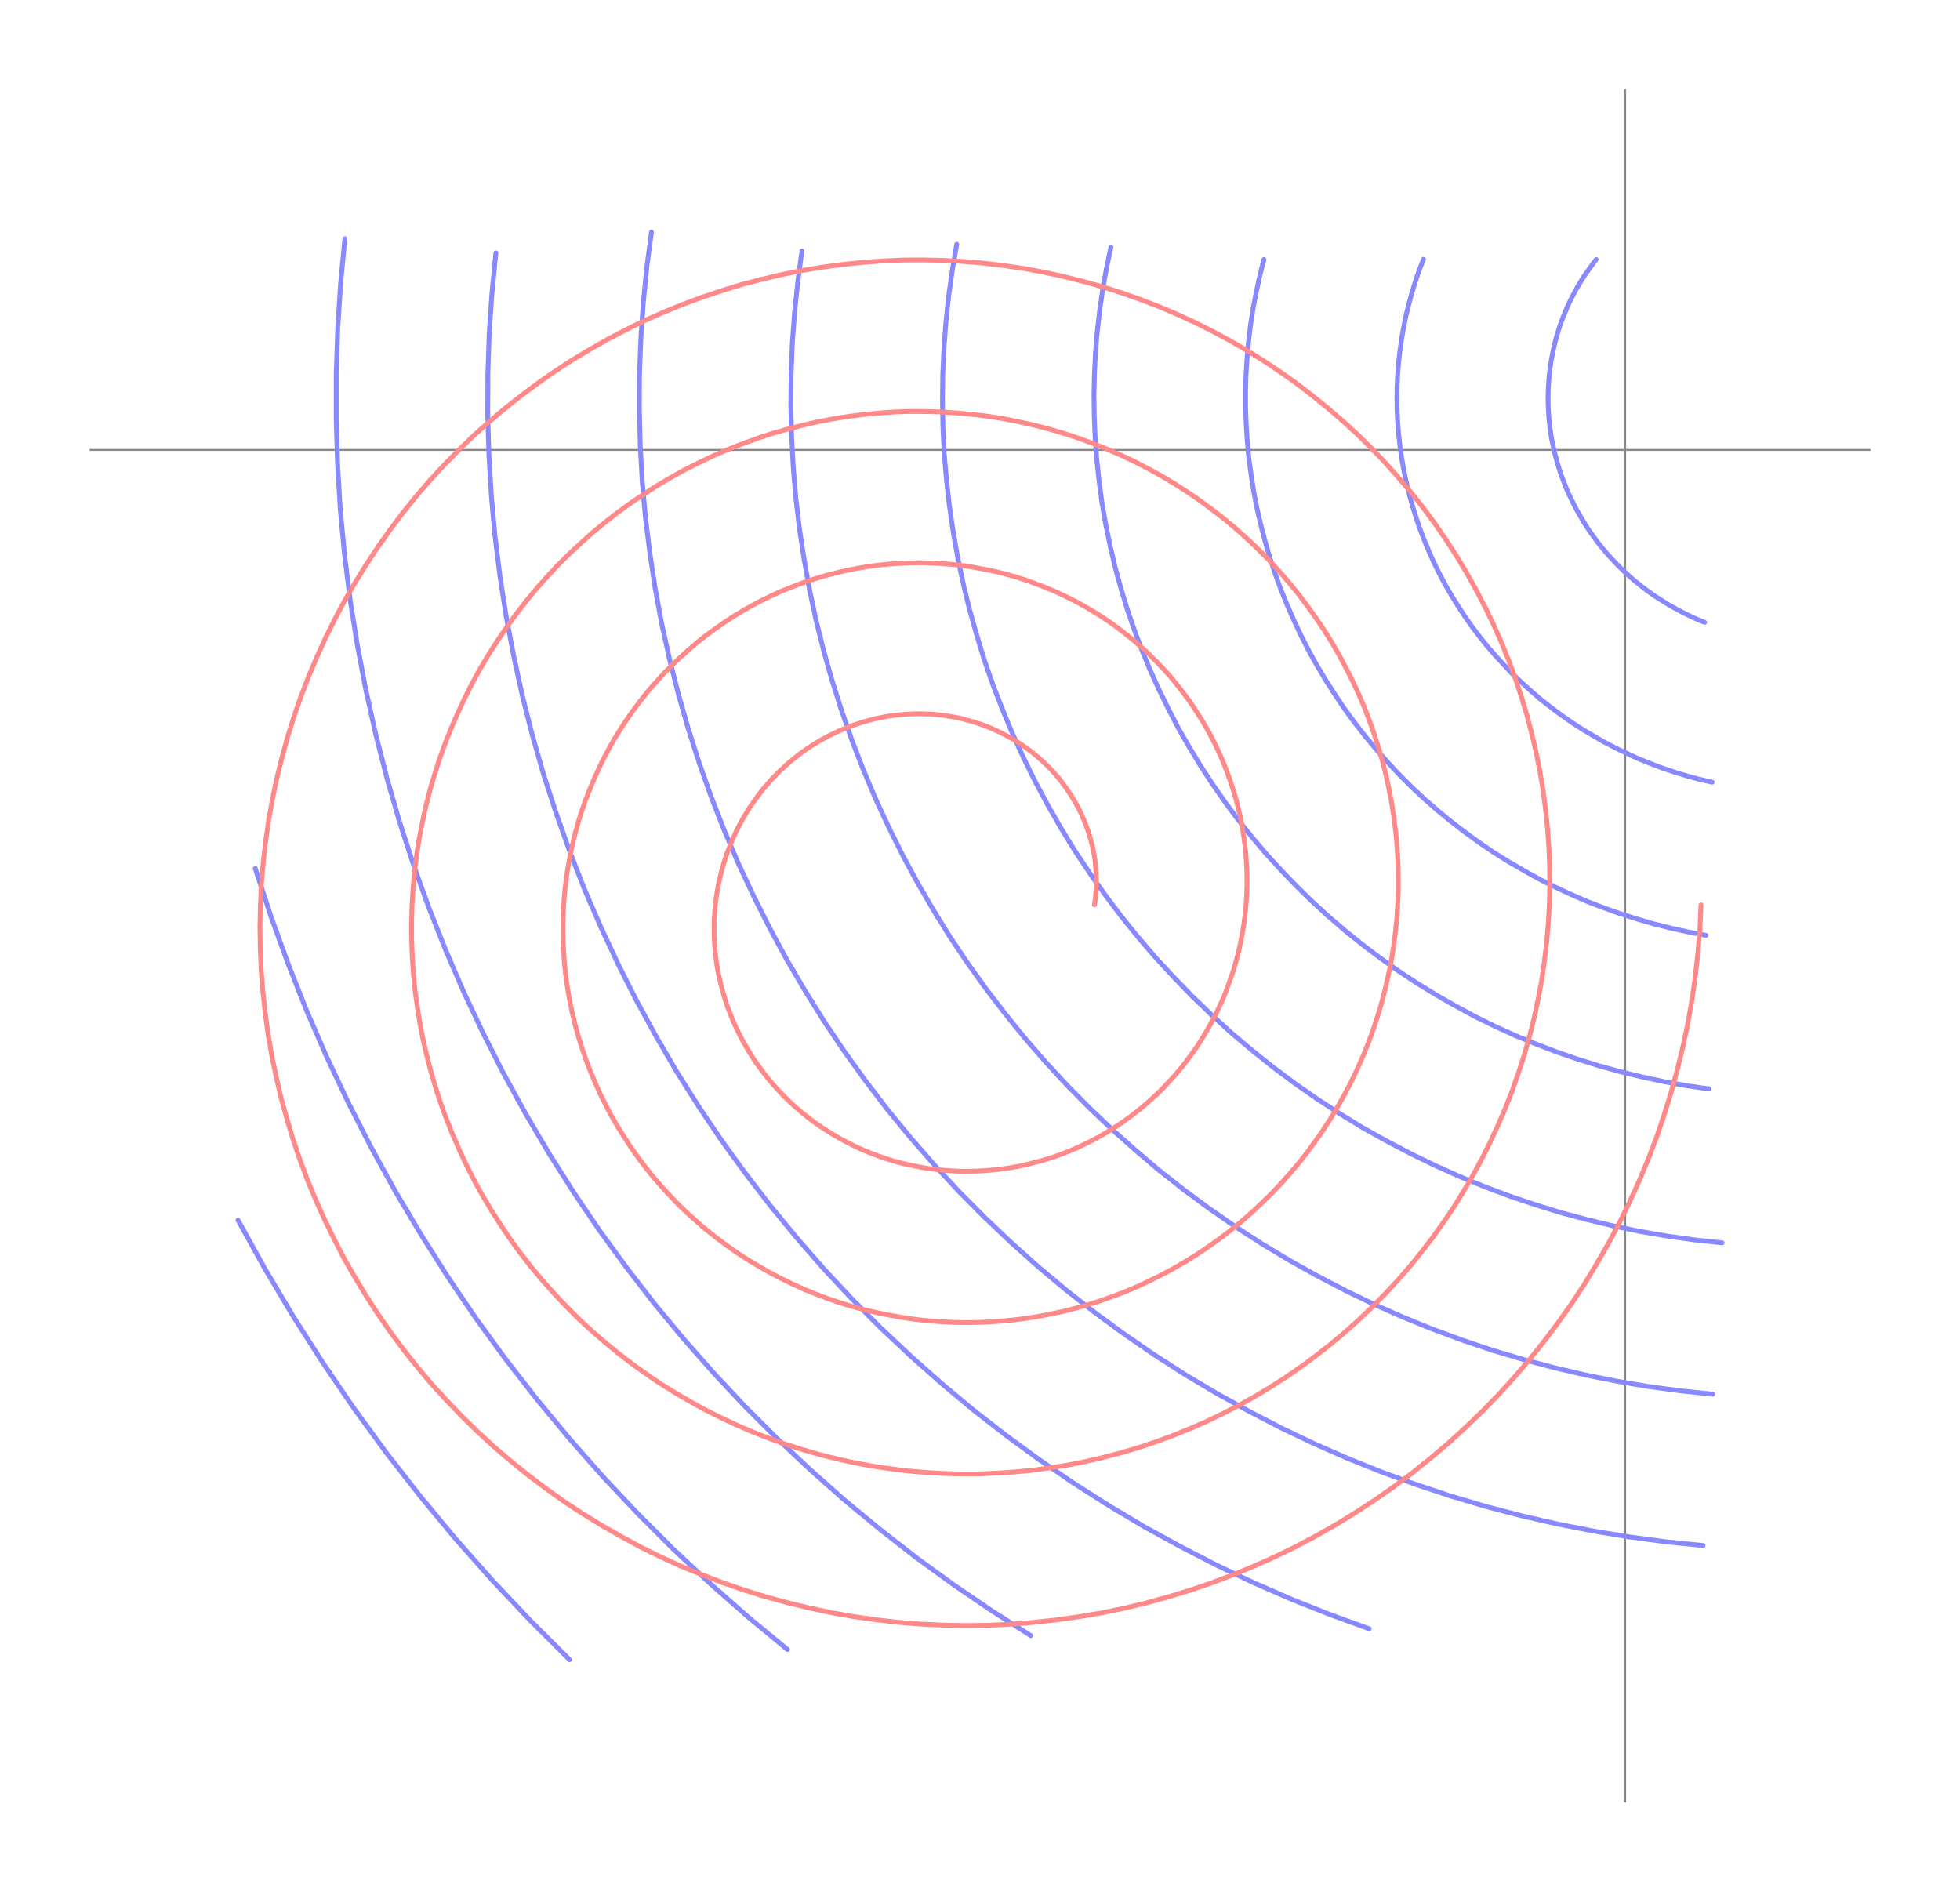 <svg version="1.1" xmlns="http://www.w3.org/2000/svg" width="800" height="772" viewBox="-10.714 -9.507 12.919 12.473" style="background-color:#fff;">
<g transform="translate(0,-6.54) scale(1,-1)">
<line x1="0" y1="-8.919" x2="0" y2="2.379" fill="none" stroke="#888" stroke-width="0.1%"/>
<line x1="-10.126" y1="0" x2="1.618" y2="0" fill="none" stroke="#888" stroke-width="0.1%"/>
<polyline fill="none" stroke="#88f" stroke-width="0.25%" stroke-linejoin="round" stroke-linecap="round" points="0.64,-5.229 0.46,-5.21 0.282,-5.185 0.104,-5.155 -0.072,-5.119 -0.247,-5.077 -0.42,-5.031 -0.592,-4.978 -0.761,-4.921 -0.929,-4.858 -1.095,-4.79 -1.258,-4.717 -1.418,-4.639 -1.576,-4.556 -1.732,-4.469 -1.884,-4.376 -2.033,-4.279 -2.179,-4.177 -2.321,-4.071 -2.46,-3.96 -2.595,-3.846 -2.726,-3.727 -2.854,-3.604 -2.977,-3.477 -3.097,-3.347 -3.212,-3.213 -3.323,-3.076 -3.429,-2.935 -3.53,-2.792 -3.628,-2.645 -3.72,-2.495 -3.807,-2.343 -3.89,-2.188 -3.967,-2.031 -4.04,-1.872 -4.107,-1.71 -4.17,-1.547 -4.227,-1.382 -4.278,-1.215 -4.325,-1.047 -4.366,-0.878 -4.402,-0.707 -4.432,-0.536 -4.457,-0.364 -4.476,-0.192 -4.491,-0.019 -4.499,0.154 -4.502,0.327 -4.5,0.5 -4.492,0.673 -4.479,0.845 -4.461,1.016 -4.437,1.187 -4.408,1.356"/>
<polyline fill="none" stroke="#88f" stroke-width="0.25%" stroke-linejoin="round" stroke-linecap="round" points="-0.191,1.256 -0.218,1.22 -0.244,1.184 -0.27,1.147 -0.294,1.109 -0.317,1.07 -0.339,1.03 -0.36,0.989 -0.379,0.948 -0.397,0.906 -0.414,0.863 -0.43,0.82 -0.444,0.775 -0.457,0.731 -0.468,0.685 -0.478,0.64 -0.487,0.594 -0.494,0.547 -0.5,0.5 -0.504,0.453 -0.507,0.405 -0.508,0.357 -0.508,0.309 -0.506,0.261 -0.503,0.213 -0.498,0.165 -0.492,0.117 -0.484,0.069 -0.474,0.021 -0.463,-0.027 -0.45,-0.074 -0.436,-0.122 -0.421,-0.168 -0.403,-0.215 -0.385,-0.261 -0.364,-0.307 -0.342,-0.352 -0.319,-0.397 -0.294,-0.44 -0.268,-0.484 -0.241,-0.526 -0.211,-0.568 -0.181,-0.609 -0.149,-0.649 -0.116,-0.688 -0.081,-0.726 -0.045,-0.764 -0.008,-0.8 0.03,-0.835 0.07,-0.869 0.111,-0.902 0.152,-0.933 0.195,-0.963 0.24,-0.992 0.285,-1.02 0.331,-1.046 0.378,-1.071 0.426,-1.095 0.475,-1.117 0.524,-1.137"/>
<polyline fill="none" stroke="#88f" stroke-width="0.25%" stroke-linejoin="round" stroke-linecap="round" points="0.574,-2.191 0.49,-2.172 0.408,-2.15 0.326,-2.125 0.245,-2.098 0.166,-2.068 0.087,-2.036 0.01,-2.001 -0.066,-1.964 -0.141,-1.925 -0.214,-1.883 -0.286,-1.84 -0.357,-1.794 -0.425,-1.746 -0.492,-1.696 -0.558,-1.644 -0.621,-1.59 -0.683,-1.534 -0.743,-1.477 -0.8,-1.417 -0.856,-1.356 -0.91,-1.294 -0.962,-1.229 -1.011,-1.164 -1.058,-1.097 -1.103,-1.028 -1.146,-0.959 -1.187,-0.888 -1.225,-0.816 -1.261,-0.743 -1.294,-0.669 -1.325,-0.594 -1.354,-0.519 -1.38,-0.442 -1.404,-0.365 -1.425,-0.288 -1.444,-0.21 -1.46,-0.132 -1.474,-0.053 -1.485,0.026 -1.494,0.105 -1.5,0.184 -1.504,0.263 -1.505,0.342 -1.504,0.421 -1.5,0.5 -1.494,0.578 -1.485,0.656 -1.474,0.734 -1.46,0.811 -1.445,0.887 -1.426,0.963 -1.406,1.038 -1.383,1.112 -1.358,1.185 -1.33,1.257"/>
<polyline fill="none" stroke="#88f" stroke-width="0.25%" stroke-linejoin="round" stroke-linecap="round" points="-5.429,1.312 -5.456,1.11 -5.477,0.908 -5.492,0.704 -5.5,0.5 -5.502,0.296 -5.497,0.091 -5.486,-0.113 -5.469,-0.317 -5.445,-0.521 -5.414,-0.724 -5.378,-0.926 -5.335,-1.126 -5.285,-1.326 -5.229,-1.524 -5.167,-1.72 -5.099,-1.915 -5.025,-2.107 -4.945,-2.297 -4.858,-2.485 -4.766,-2.67 -4.668,-2.852 -4.564,-3.031 -4.455,-3.207 -4.34,-3.379 -4.219,-3.548 -4.093,-3.713 -3.962,-3.875 -3.826,-4.032 -3.685,-4.185 -3.539,-4.333 -3.388,-4.477 -3.232,-4.616 -3.073,-4.751 -2.909,-4.88 -2.741,-5.004 -2.569,-5.123 -2.393,-5.237 -2.213,-5.345 -2.03,-5.447 -1.844,-5.544 -1.655,-5.635 -1.463,-5.72 -1.268,-5.799 -1.07,-5.872 -0.871,-5.939 -0.669,-5.999 -0.465,-6.053 -0.259,-6.101 -0.052,-6.142 0.157,-6.177 0.366,-6.205 0.577,-6.227"/>
<polyline fill="none" stroke="#88f" stroke-width="0.25%" stroke-linejoin="round" stroke-linecap="round" points="0.554,-4.214 0.407,-4.193 0.261,-4.167 0.116,-4.136 -0.029,-4.101 -0.171,-4.062 -0.313,-4.018 -0.452,-3.97 -0.59,-3.917 -0.727,-3.861 -0.861,-3.8 -0.993,-3.735 -1.122,-3.665 -1.25,-3.592 -1.375,-3.515 -1.497,-3.435 -1.616,-3.35 -1.733,-3.262 -1.847,-3.17 -1.958,-3.075 -2.065,-2.977 -2.169,-2.875 -2.27,-2.77 -2.368,-2.663 -2.462,-2.552 -2.552,-2.439 -2.639,-2.322 -2.721,-2.204 -2.8,-2.083 -2.875,-1.959 -2.947,-1.834 -3.013,-1.706 -3.076,-1.577 -3.135,-1.446 -3.19,-1.313 -3.24,-1.179 -3.286,-1.043 -3.327,-0.906 -3.365,-0.768 -3.397,-0.629 -3.426,-0.489 -3.45,-0.349 -3.469,-0.208 -3.484,-0.067 -3.495,0.075 -3.501,0.217 -3.503,0.358 -3.5,0.5 -3.493,0.641 -3.481,0.782 -3.465,0.922 -3.445,1.061 -3.42,1.2 -3.391,1.338"/>
<polyline fill="none" stroke="#88f" stroke-width="0.25%" stroke-linejoin="round" stroke-linecap="round" points="-2.382,1.256 -2.409,1.15 -2.432,1.044 -2.453,0.936 -2.47,0.828 -2.483,0.719 -2.493,0.61 -2.5,0.5 -2.503,0.39 -2.503,0.28 -2.499,0.169 -2.492,0.059 -2.482,-0.051 -2.467,-0.161 -2.45,-0.271 -2.429,-0.38 -2.404,-0.489 -2.376,-0.597 -2.345,-0.704 -2.31,-0.811 -2.272,-0.916 -2.23,-1.02 -2.185,-1.123 -2.137,-1.225 -2.086,-1.325 -2.031,-1.424 -1.973,-1.521 -1.912,-1.616 -1.849,-1.71 -1.782,-1.801 -1.712,-1.891 -1.639,-1.978 -1.563,-2.063 -1.485,-2.146 -1.404,-2.227 -1.32,-2.305 -1.234,-2.38 -1.145,-2.453 -1.054,-2.523 -0.961,-2.59 -0.866,-2.655 -0.768,-2.716 -0.668,-2.774 -0.567,-2.83 -0.463,-2.882 -0.358,-2.931 -0.252,-2.977 -0.143,-3.019 -0.034,-3.058 0.077,-3.093 0.19,-3.126 0.303,-3.154 0.417,-3.179 0.533,-3.201"/>
<polyline fill="none" stroke="#88f" stroke-width="0.25%" stroke-linejoin="round" stroke-linecap="round" points="-6.961,-7.978 -7.22,-7.72 -7.471,-7.454 -7.713,-7.181 -7.946,-6.9 -8.17,-6.613 -8.385,-6.318 -8.59,-6.017 -8.786,-5.71 -8.972,-5.397 -9.148,-5.079"/>
<polyline fill="none" stroke="#88f" stroke-width="0.25%" stroke-linejoin="round" stroke-linecap="round" points="-3.92,-7.819 -4.176,-7.656 -4.427,-7.485 -4.672,-7.307 -4.911,-7.121 -5.145,-6.928 -5.372,-6.727 -5.592,-6.52 -5.806,-6.306 -6.013,-6.085 -6.212,-5.859 -6.405,-5.626 -6.589,-5.387 -6.767,-5.143 -6.936,-4.893 -7.097,-4.639 -7.25,-4.379 -7.395,-4.115 -7.531,-3.847 -7.659,-3.575 -7.778,-3.299 -7.889,-3.019 -7.99,-2.737 -8.083,-2.451 -8.166,-2.163 -8.24,-1.873 -8.305,-1.58 -8.361,-1.286 -8.408,-0.99 -8.445,-0.693 -8.473,-0.395 -8.491,-0.097 -8.5,0.201 -8.5,0.5 -8.49,0.798 -8.471,1.096 -8.443,1.393"/>
<polyline fill="none" stroke="#88f" stroke-width="0.25%" stroke-linejoin="round" stroke-linecap="round" points="-7.447,1.299 -7.473,1.033 -7.491,0.767 -7.5,0.5 -7.501,0.233 -7.493,-0.034 -7.477,-0.301 -7.453,-0.568 -7.42,-0.834 -7.379,-1.098 -7.329,-1.362 -7.272,-1.624 -7.206,-1.884 -7.132,-2.142 -7.049,-2.398 -6.959,-2.651 -6.861,-2.902 -6.754,-3.149 -6.64,-3.393 -6.519,-3.633 -6.389,-3.87 -6.253,-4.103 -6.109,-4.331 -5.958,-4.555 -5.799,-4.774 -5.634,-4.988 -5.462,-5.197 -5.284,-5.401 -5.099,-5.599 -4.908,-5.791 -4.71,-5.977 -4.507,-6.157 -4.299,-6.331 -4.084,-6.498 -3.865,-6.658 -3.64,-6.812 -3.411,-6.958 -3.177,-7.098 -2.938,-7.229 -2.696,-7.354 -2.449,-7.471 -2.199,-7.58 -1.945,-7.681 -1.688,-7.774"/>
<polyline fill="none" stroke="#88f" stroke-width="0.25%" stroke-linejoin="round" stroke-linecap="round" points="-5.524,-7.911 -5.782,-7.698 -6.033,-7.477 -6.277,-7.249 -6.513,-7.013 -6.742,-6.77 -6.962,-6.52 -7.175,-6.263 -7.38,-6 -7.576,-5.731 -7.763,-5.455 -7.941,-5.174 -8.111,-4.888 -8.271,-4.597 -8.422,-4.301 -8.564,-4 -8.696,-3.696 -8.818,-3.387 -8.931,-3.075 -9.034,-2.76"/>
<polyline fill="none" stroke="#88f" stroke-width="0.25%" stroke-linejoin="round" stroke-linecap="round" points="0.514,-7.225 0.272,-7.201 0.031,-7.169 -0.208,-7.13 -0.447,-7.083 -0.683,-7.029 -0.917,-6.968 -1.15,-6.899 -1.379,-6.823 -1.607,-6.74 -1.831,-6.65 -2.052,-6.553 -2.27,-6.449 -2.484,-6.338 -2.695,-6.221 -2.902,-6.098 -3.104,-5.968 -3.303,-5.831 -3.497,-5.689 -3.686,-5.541 -3.87,-5.387 -4.049,-5.227 -4.223,-5.062 -4.392,-4.892 -4.555,-4.716 -4.712,-4.536 -4.864,-4.351 -5.009,-4.161 -5.149,-3.967 -5.282,-3.769 -5.408,-3.567 -5.529,-3.361 -5.642,-3.152 -5.749,-2.939 -5.85,-2.723 -5.943,-2.504 -6.029,-2.283 -6.108,-2.059 -6.18,-1.833 -6.245,-1.605 -6.303,-1.375 -6.354,-1.144 -6.397,-0.911 -6.432,-0.677 -6.461,-0.443 -6.482,-0.207 -6.495,0.028 -6.501,0.264 -6.5,0.5 -6.491,0.735 -6.475,0.97 -6.452,1.204 -6.421,1.437"/>
<polyline fill="none" stroke="#f88" stroke-width="0.25%" stroke-linejoin="round" stroke-linecap="round" points="-3.5,-3 -3.495,-2.968 -3.492,-2.937 -3.49,-2.904 -3.488,-2.872 -3.488,-2.84 -3.488,-2.807 -3.49,-2.774 -3.493,-2.741 -3.496,-2.708 -3.501,-2.676 -3.507,-2.643 -3.514,-2.61 -3.523,-2.577 -3.532,-2.544 -3.542,-2.512 -3.554,-2.48 -3.566,-2.448 -3.58,-2.416 -3.594,-2.385 -3.61,-2.353 -3.627,-2.323 -3.645,-2.292 -3.664,-2.263 -3.684,-2.233 -3.705,-2.205 -3.726,-2.176 -3.749,-2.149 -3.773,-2.122 -3.798,-2.095 -3.824,-2.07 -3.851,-2.045 -3.878,-2.021 -3.907,-1.997 -3.936,-1.975 -3.967,-1.953 -3.998,-1.932 -4.029,-1.912 -4.062,-1.894 -4.095,-1.876 -4.129,-1.859 -4.164,-1.843 -4.199,-1.828 -4.235,-1.814 -4.271,-1.802 -4.308,-1.79 -4.346,-1.78 -4.384,-1.77 -4.422,-1.762 -4.461,-1.756 -4.5,-1.75 -4.539,-1.746 -4.579,-1.742 -4.619,-1.741 -4.659,-1.74 -4.699,-1.741 -4.74,-1.743 -4.78,-1.746 -4.821,-1.751 -4.861,-1.756 -4.902,-1.764 -4.942,-1.772 -4.982,-1.782 -5.022,-1.793 -5.062,-1.806 -5.102,-1.819 -5.141,-1.835 -5.18,-1.851 -5.218,-1.869 -5.256,-1.888 -5.294,-1.908 -5.33,-1.929 -5.367,-1.952 -5.403,-1.976 -5.438,-2.001 -5.472,-2.028 -5.506,-2.055 -5.539,-2.084 -5.571,-2.114 -5.602,-2.145 -5.633,-2.177 -5.662,-2.21 -5.691,-2.244 -5.718,-2.28 -5.744,-2.316 -5.77,-2.353 -5.794,-2.391 -5.817,-2.43 -5.839,-2.47 -5.86,-2.511 -5.879,-2.552 -5.897,-2.594 -5.914,-2.637 -5.93,-2.68 -5.944,-2.725 -5.957,-2.769 -5.968,-2.815 -5.978,-2.86 -5.987,-2.906 -5.994,-2.953 -6,-3 -6.004,-3.047 -6.007,-3.095 -6.008,-3.143 -6.008,-3.191 -6.006,-3.239 -6.003,-3.287 -5.998,-3.335 -5.992,-3.383 -5.984,-3.431 -5.974,-3.479 -5.963,-3.527 -5.95,-3.574 -5.936,-3.622 -5.921,-3.668 -5.903,-3.715 -5.885,-3.761 -5.864,-3.807 -5.842,-3.852 -5.819,-3.897 -5.794,-3.94 -5.768,-3.984 -5.741,-4.026 -5.711,-4.068 -5.681,-4.109 -5.649,-4.149 -5.616,-4.188 -5.581,-4.226 -5.545,-4.264 -5.508,-4.3 -5.47,-4.335 -5.43,-4.369 -5.389,-4.402 -5.348,-4.433 -5.305,-4.463 -5.26,-4.492 -5.215,-4.52 -5.169,-4.546 -5.122,-4.571 -5.074,-4.595 -5.025,-4.617 -4.976,-4.637 -4.925,-4.656 -4.874,-4.674 -4.822,-4.69 -4.77,-4.704 -4.717,-4.716 -4.663,-4.727 -4.609,-4.737 -4.555,-4.744 -4.5,-4.75 -4.445,-4.754 -4.389,-4.757 -4.334,-4.757 -4.278,-4.756 -4.222,-4.753 -4.166,-4.748 -4.111,-4.742 -4.055,-4.734 -3.999,-4.724 -3.944,-4.712 -3.889,-4.698 -3.834,-4.683 -3.779,-4.666 -3.725,-4.647 -3.671,-4.626 -3.618,-4.604 -3.566,-4.579 -3.514,-4.554 -3.463,-4.526 -3.413,-4.497 -3.363,-4.466 -3.314,-4.433 -3.267,-4.399 -3.22,-4.363 -3.174,-4.326 -3.13,-4.287 -3.086,-4.247 -3.044,-4.205 -3.003,-4.161 -2.963,-4.117 -2.924,-4.071 -2.887,-4.023 -2.852,-3.975 -2.817,-3.925 -2.785,-3.874 -2.754,-3.822 -2.724,-3.768 -2.696,-3.714 -2.67,-3.659 -2.645,-3.603 -2.623,-3.545 -2.602,-3.487 -2.582,-3.429 -2.565,-3.369 -2.549,-3.309 -2.536,-3.248 -2.524,-3.187 -2.514,-3.125 -2.506,-3.063 -2.5,-3 -2.496,-2.937 -2.494,-2.874 -2.494,-2.81 -2.496,-2.747 -2.5,-2.683 -2.506,-2.62 -2.514,-2.556 -2.524,-2.493 -2.536,-2.429 -2.55,-2.367 -2.566,-2.304 -2.585,-2.242 -2.605,-2.18 -2.627,-2.119 -2.651,-2.058 -2.677,-1.998 -2.705,-1.939 -2.735,-1.88 -2.767,-1.822 -2.801,-1.766 -2.837,-1.71 -2.874,-1.655 -2.914,-1.601 -2.955,-1.549 -2.997,-1.497 -3.042,-1.447 -3.088,-1.399 -3.136,-1.351 -3.185,-1.305 -3.236,-1.261 -3.289,-1.218 -3.343,-1.176 -3.398,-1.136 -3.455,-1.098 -3.513,-1.062 -3.572,-1.027 -3.632,-0.995 -3.694,-0.964 -3.756,-0.935 -3.82,-0.908 -3.885,-0.883 -3.95,-0.859 -4.017,-0.838 -4.084,-0.819 -4.152,-0.802 -4.221,-0.788 -4.29,-0.775 -4.359,-0.764 -4.429,-0.756 -4.5,-0.75 -4.571,-0.746 -4.642,-0.744 -4.713,-0.745 -4.785,-0.748 -4.856,-0.753 -4.927,-0.76 -4.998,-0.77 -5.069,-0.782 -5.14,-0.796 -5.211,-0.813 -5.281,-0.831 -5.35,-0.852 -5.419,-0.875 -5.488,-0.901 -5.556,-0.928 -5.622,-0.958 -5.689,-0.99 -5.754,-1.024 -5.818,-1.06 -5.881,-1.099 -5.943,-1.139 -6.004,-1.182 -6.064,-1.226 -6.122,-1.272 -6.179,-1.321 -6.235,-1.371 -6.289,-1.423 -6.342,-1.477 -6.392,-1.532 -6.442,-1.589 -6.489,-1.648 -6.535,-1.709 -6.579,-1.771 -6.621,-1.834 -6.661,-1.899 -6.699,-1.965 -6.735,-2.033 -6.769,-2.102 -6.8,-2.172 -6.83,-2.243 -6.858,-2.315 -6.883,-2.388 -6.906,-2.462 -6.926,-2.537 -6.945,-2.613 -6.96,-2.689 -6.974,-2.766 -6.985,-2.844 -6.994,-2.922 -7,-3 -7.004,-3.079 -7.005,-3.158 -7.004,-3.237 -7,-3.316 -6.994,-3.395 -6.985,-3.474 -6.974,-3.553 -6.96,-3.632 -6.944,-3.71 -6.925,-3.788 -6.904,-3.865 -6.88,-3.942 -6.854,-4.019 -6.825,-4.094 -6.794,-4.169 -6.761,-4.243 -6.725,-4.316 -6.687,-4.388 -6.646,-4.459 -6.603,-4.528 -6.558,-4.597 -6.511,-4.664 -6.462,-4.729 -6.41,-4.794 -6.356,-4.856 -6.3,-4.917 -6.243,-4.977 -6.183,-5.034 -6.121,-5.09 -6.058,-5.144 -5.992,-5.196 -5.925,-5.246 -5.857,-5.294 -5.786,-5.34 -5.714,-5.383 -5.641,-5.425 -5.566,-5.464 -5.49,-5.501 -5.413,-5.536 -5.334,-5.568 -5.255,-5.598 -5.174,-5.625 -5.092,-5.65 -5.01,-5.672 -4.926,-5.691 -4.842,-5.708 -4.757,-5.723 -4.672,-5.735 -4.586,-5.744 -4.5,-5.75 -4.413,-5.754 -4.327,-5.755 -4.24,-5.753 -4.153,-5.748 -4.066,-5.741 -3.979,-5.731 -3.892,-5.718 -3.806,-5.702 -3.72,-5.684 -3.635,-5.663 -3.55,-5.639 -3.466,-5.613 -3.382,-5.583 -3.299,-5.552 -3.217,-5.517 -3.137,-5.48 -3.057,-5.44 -2.978,-5.398 -2.901,-5.353 -2.825,-5.306 -2.75,-5.256 -2.677,-5.204 -2.605,-5.149 -2.535,-5.092 -2.467,-5.033 -2.401,-4.971 -2.336,-4.908 -2.273,-4.842 -2.213,-4.774 -2.154,-4.705 -2.097,-4.633 -2.043,-4.559 -1.991,-4.484 -1.941,-4.407 -1.894,-4.328 -1.849,-4.248 -1.806,-4.166 -1.766,-4.082 -1.729,-3.998 -1.694,-3.912 -1.662,-3.824 -1.633,-3.736 -1.606,-3.647 -1.583,-3.557 -1.562,-3.465 -1.543,-3.373 -1.528,-3.281 -1.516,-3.188 -1.506,-3.094 -1.5,-3 -1.496,-2.906 -1.496,-2.811 -1.498,-2.716 -1.504,-2.621 -1.512,-2.527 -1.524,-2.432 -1.538,-2.338 -1.556,-2.244 -1.576,-2.15 -1.599,-2.057 -1.626,-1.965 -1.655,-1.874 -1.687,-1.783 -1.722,-1.693 -1.76,-1.604 -1.801,-1.516 -1.845,-1.43 -1.891,-1.344 -1.94,-1.26 -1.992,-1.178 -2.047,-1.097 -2.104,-1.018 -2.163,-0.94 -2.226,-0.864 -2.29,-0.79 -2.357,-0.718 -2.427,-0.648 -2.498,-0.581 -2.572,-0.515 -2.648,-0.452 -2.727,-0.391 -2.807,-0.332 -2.889,-0.276 -2.973,-0.222 -3.059,-0.171 -3.146,-0.123 -3.235,-0.077 -3.326,-0.034 -3.418,0.006 -3.511,0.043 -3.606,0.078 -3.702,0.109 -3.799,0.138 -3.897,0.163 -3.995,0.185 -4.095,0.205 -4.196,0.221 -4.297,0.234 -4.398,0.243 -4.5,0.25 -4.602,0.253 -4.705,0.254 -4.807,0.251 -4.91,0.244 -5.012,0.235 -5.115,0.222 -5.217,0.206 -5.318,0.187 -5.419,0.164 -5.52,0.138 -5.62,0.11 -5.718,0.078 -5.817,0.042 -5.914,0.004 -6.01,-0.037 -6.104,-0.082 -6.198,-0.129 -6.29,-0.18 -6.38,-0.233 -6.469,-0.29 -6.556,-0.349 -6.642,-0.411 -6.725,-0.476 -6.807,-0.543 -6.886,-0.614 -6.964,-0.686 -7.039,-0.761 -7.112,-0.839 -7.183,-0.919 -7.251,-1.002 -7.316,-1.086 -7.379,-1.173 -7.439,-1.262 -7.497,-1.352 -7.552,-1.445 -7.604,-1.54 -7.652,-1.636 -7.698,-1.734 -7.741,-1.833 -7.781,-1.934 -7.818,-2.036 -7.851,-2.14 -7.882,-2.244 -7.909,-2.35 -7.932,-2.456 -7.953,-2.564 -7.97,-2.672 -7.983,-2.781 -7.993,-2.89 -8,-3 -8.003,-3.11 -8.003,-3.22 -7.999,-3.331 -7.992,-3.441 -7.982,-3.551 -7.967,-3.661 -7.95,-3.771 -7.929,-3.88 -7.904,-3.989 -7.876,-4.097 -7.845,-4.204 -7.81,-4.311 -7.772,-4.416 -7.73,-4.52 -7.685,-4.623 -7.637,-4.725 -7.586,-4.825 -7.531,-4.924 -7.473,-5.021 -7.412,-5.116 -7.349,-5.21 -7.282,-5.301 -7.212,-5.391 -7.139,-5.478 -7.063,-5.563 -6.985,-5.646 -6.904,-5.727 -6.82,-5.805 -6.734,-5.88 -6.645,-5.953 -6.554,-6.023 -6.461,-6.09 -6.366,-6.155 -6.268,-6.216 -6.168,-6.274 -6.067,-6.33 -5.963,-6.382 -5.858,-6.431 -5.752,-6.477 -5.643,-6.519 -5.534,-6.558 -5.423,-6.593 -5.31,-6.626 -5.197,-6.654 -5.083,-6.679 -4.967,-6.701 -4.851,-6.718 -4.735,-6.733 -4.618,-6.743 -4.5,-6.75 -4.382,-6.753 -4.264,-6.753 -4.146,-6.748 -4.027,-6.74 -3.909,-6.729 -3.792,-6.713 -3.674,-6.694 -3.557,-6.671 -3.441,-6.644 -3.326,-6.614 -3.211,-6.58 -3.097,-6.542 -2.985,-6.501 -2.874,-6.456 -2.763,-6.408 -2.655,-6.356 -2.548,-6.301 -2.442,-6.242 -2.339,-6.18 -2.237,-6.115 -2.137,-6.046 -2.04,-5.974 -1.944,-5.899 -1.851,-5.821 -1.76,-5.74 -1.672,-5.656 -1.586,-5.569 -1.503,-5.48 -1.422,-5.387 -1.345,-5.292 -1.27,-5.195 -1.199,-5.095 -1.13,-4.993 -1.065,-4.888 -1.003,-4.782 -0.944,-4.673 -0.889,-4.563 -0.837,-4.45 -0.788,-4.336 -0.743,-4.221 -0.702,-4.103 -0.664,-3.985 -0.63,-3.865 -0.6,-3.744 -0.574,-3.622 -0.551,-3.499 -0.533,-3.375 -0.518,-3.251 -0.507,-3.125 -0.5,-3 -0.497,-2.874 -0.498,-2.748 -0.503,-2.622 -0.512,-2.496 -0.525,-2.37 -0.541,-2.245 -0.562,-2.12 -0.587,-1.995 -0.616,-1.871 -0.648,-1.748 -0.685,-1.626 -0.725,-1.505 -0.769,-1.386 -0.817,-1.267 -0.869,-1.15 -0.925,-1.034 -0.984,-0.921 -1.047,-0.808 -1.113,-0.698 -1.183,-0.59 -1.256,-0.484 -1.333,-0.38 -1.413,-0.279 -1.497,-0.18 -1.583,-0.083 -1.673,0.011 -1.765,0.102 -1.861,0.19 -1.96,0.275 -2.061,0.357 -2.165,0.437 -2.271,0.512 -2.38,0.585 -2.491,0.654 -2.605,0.72 -2.72,0.782 -2.838,0.841 -2.958,0.896 -3.079,0.947 -3.202,0.994 -3.327,1.038 -3.453,1.078 -3.581,1.113 -3.709,1.145 -3.839,1.173 -3.97,1.197 -4.101,1.216 -4.234,1.232 -4.367,1.243 -4.5,1.25 -4.634,1.253 -4.767,1.252 -4.901,1.246 -5.035,1.236 -5.169,1.222 -5.302,1.204 -5.435,1.182 -5.567,1.155 -5.698,1.124 -5.829,1.09 -5.958,1.05 -6.087,1.007 -6.214,0.96 -6.339,0.909 -6.464,0.854 -6.586,0.794 -6.707,0.731 -6.825,0.664 -6.942,0.594 -7.057,0.519 -7.169,0.441 -7.279,0.359 -7.387,0.274 -7.491,0.186 -7.594,0.094 -7.693,-0.002 -7.789,-0.1 -7.883,-0.202 -7.973,-0.306 -8.06,-0.414 -8.143,-0.524 -8.223,-0.637 -8.3,-0.753 -8.373,-0.871 -8.443,-0.991 -8.508,-1.114 -8.57,-1.239 -8.628,-1.366 -8.682,-1.494 -8.732,-1.625 -8.778,-1.757 -8.82,-1.891 -8.857,-2.026 -8.891,-2.162 -8.92,-2.3 -8.945,-2.439 -8.965,-2.578 -8.981,-2.718 -8.993,-2.859 -9,-3 -9.003,-3.142 -9.001,-3.283 -8.995,-3.425 -8.984,-3.567 -8.969,-3.708 -8.95,-3.849 -8.926,-3.989 -8.897,-4.129 -8.865,-4.268 -8.827,-4.406 -8.786,-4.543 -8.74,-4.679 -8.69,-4.813 -8.635,-4.946 -8.576,-5.077 -8.513,-5.206 -8.447,-5.334 -8.375,-5.459 -8.3,-5.583 -8.221,-5.704 -8.139,-5.822 -8.052,-5.939 -7.962,-6.052 -7.868,-6.163 -7.77,-6.27 -7.669,-6.375 -7.565,-6.477 -7.458,-6.575 -7.347,-6.67 -7.233,-6.762 -7.116,-6.85 -6.997,-6.935 -6.875,-7.015 -6.75,-7.092 -6.622,-7.165 -6.493,-7.235 -6.361,-7.3 -6.227,-7.361 -6.09,-7.417 -5.952,-7.47 -5.813,-7.518 -5.671,-7.562 -5.529,-7.601 -5.384,-7.636 -5.239,-7.667 -5.093,-7.693 -4.946,-7.714 -4.798,-7.731 -4.649,-7.743 -4.5,-7.75 -4.351,-7.753 -4.201,-7.751 -4.052,-7.744 -3.902,-7.732 -3.753,-7.716 -3.604,-7.695 -3.456,-7.67 -3.309,-7.64 -3.162,-7.605 -3.017,-7.565 -2.872,-7.521 -2.729,-7.472 -2.588,-7.419 -2.448,-7.361 -2.309,-7.299 -2.173,-7.233 -2.039,-7.162 -1.907,-7.087 -1.777,-7.007 -1.649,-6.924 -1.524,-6.836 -1.402,-6.745 -1.283,-6.649 -1.166,-6.55 -1.053,-6.447 -0.943,-6.341 -0.836,-6.231 -0.732,-6.117 -0.632,-6 -0.536,-5.88 -0.443,-5.757 -0.354,-5.631 -0.269,-5.502 -0.189,-5.37 -0.112,-5.236 -0.039,-5.099 0.029,-4.96 0.093,-4.819 0.153,-4.675 0.208,-4.53 0.258,-4.382 0.304,-4.234 0.345,-4.083 0.382,-3.931 0.414,-3.778 0.441,-3.624 0.463,-3.469 0.48,-3.313 0.493,-3.157 0.5,-3"/>
</g>
</svg>
